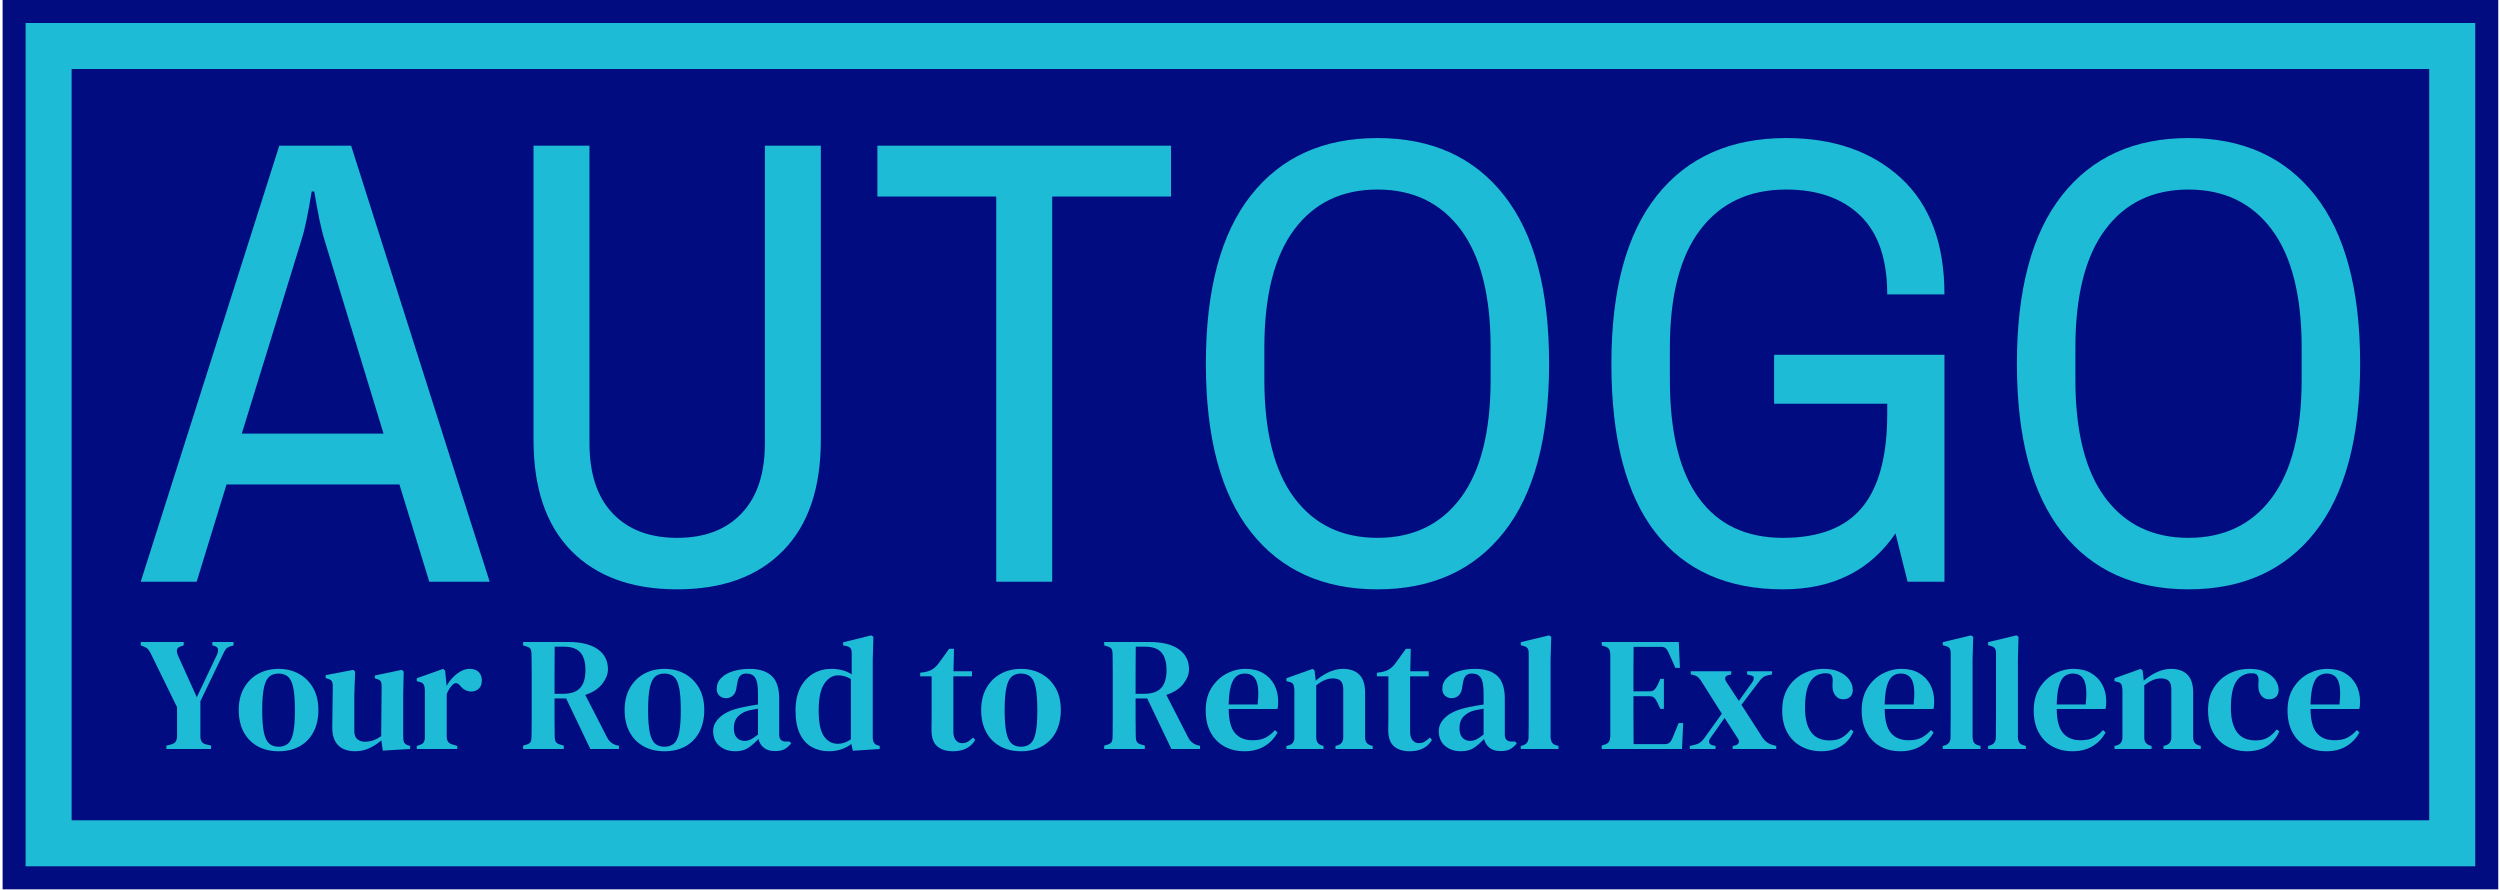 <svg xmlns="http://www.w3.org/2000/svg" version="1.1" xmlns:xlink="http://www.w3.org/1999/xlink" xmlns:svgjs="http://svgjs.dev/svgjs" width="1000" height="356" viewBox="0 0 1000 356"><g transform="matrix(1,0,0,1,0.17,-0.137)"><svg viewBox="0 0 356 127" data-background-color="#1ebbd7" preserveAspectRatio="xMidYMid meet" height="356" width="1000" xmlns="http://www.w3.org/2000/svg" xmlns:xlink="http://www.w3.org/1999/xlink"><g id="tight-bounds" transform="matrix(1,0,0,1,-0.06,0.049)"><svg viewBox="0 0 356.121 126.902" height="126.902" width="356.121"><g><svg viewBox="0 0 356.121 126.902" height="126.902" width="356.121"><g><svg viewBox="0 0 356.121 126.902" height="126.902" width="356.121"><g><path d="M0 126.902v-126.902h356.121v126.902z" fill="#010c80" stroke="transparent" stroke-width="0" rx="0%" data-fill-palette-color="tertiary"></path><path d="M3.283 123.619v-120.336h349.554v120.336z" fill="#1ebbd7" stroke="transparent" stroke-width="0" rx="0%" data-fill-palette-color="quaternary"></path><path d="M9.85 117.052v-107.202h336.421v107.202z" fill="#010c80" stroke="transparent" stroke-width="0" data-fill-palette-color="tertiary"></path></g><g transform="matrix(1,0,0,1,19.7,19.7)" id="textblocktransform"><svg viewBox="0 0 316.721 87.502" height="87.502" width="316.721" id="textblock"><g><svg viewBox="0 0 316.721 64.396" height="64.396" width="316.721"><g transform="matrix(1,0,0,1,0,0)"><svg width="316.721" viewBox="-0.05 -34.9 174.59 35.5" height="64.396" data-palette-color="#1ebbd7"><path d="M-0.05 0L10.85-34.3 16.5-34.3 27.4 0 22.65 0 20.3-7.65 6.7-7.65 4.35 0-0.05 0ZM7.9-11.65L19.05-11.65 14.4-26.9Q14.05-28 13.6-30.7L13.6-30.7 13.4-30.7Q12.95-27.95 12.6-26.9L12.6-26.9 7.9-11.65ZM42.15 0.6Q36.8 0.6 33.82-2.43 30.85-5.45 30.85-11.15L30.85-11.15 30.85-34.3 35.25-34.3 35.25-10.9Q35.25-7.3 37.07-5.38 38.9-3.45 42.15-3.45L42.15-3.45Q45.4-3.45 47.22-5.38 49.05-7.3 49.05-10.9L49.05-10.9 49.05-34.3 53.45-34.3 53.45-11.15Q53.45-5.45 50.47-2.43 47.5 0.6 42.15 0.6L42.15 0.6ZM67.25 0L67.25-30.3 57.9-30.3 57.9-34.3 81-34.3 81-30.3 71.65-30.3 71.65 0 67.25 0ZM97.24 0.6Q90.84 0.6 87.29-3.9 83.74-8.4 83.74-17.15L83.74-17.15Q83.74-25.9 87.29-30.4 90.84-34.9 97.24-34.9L97.24-34.9Q103.64-34.9 107.19-30.4 110.74-25.9 110.74-17.15L110.74-17.15Q110.74-8.4 107.19-3.9 103.64 0.6 97.24 0.6L97.24 0.6ZM97.24-3.45Q101.44-3.45 103.79-6.6 106.14-9.75 106.14-15.9L106.14-15.9 106.14-18.4Q106.14-24.55 103.79-27.7 101.44-30.85 97.24-30.85L97.24-30.85Q93.04-30.85 90.69-27.7 88.34-24.55 88.34-18.4L88.34-18.4 88.34-15.9Q88.34-9.75 90.69-6.6 93.04-3.45 97.24-3.45L97.24-3.45ZM128.44-14L128.44-17.85 141.84-17.85 141.84 0 138.94 0 137.99-3.8Q134.99 0.6 129.14 0.6L129.14 0.6Q122.59 0.6 119.12-3.85 115.64-8.3 115.64-17.15L115.64-17.15Q115.64-25.9 119.24-30.4 122.84-34.9 129.39-34.9L129.39-34.9Q134.99-34.9 138.42-31.75 141.84-28.6 141.84-22.6L141.84-22.6 137.34-22.6Q137.34-26.75 135.22-28.8 133.09-30.85 129.39-30.85L129.39-30.85Q125.04-30.85 122.64-27.7 120.24-24.55 120.24-18.4L120.24-18.4 120.24-15.9Q120.24-9.7 122.52-6.58 124.79-3.45 129.14-3.45L129.14-3.45Q133.39-3.45 135.37-5.85 137.34-8.25 137.34-13.2L137.34-13.2 137.34-14 128.44-14ZM161.04 0.6Q154.64 0.6 151.09-3.9 147.54-8.4 147.54-17.15L147.54-17.15Q147.54-25.9 151.09-30.4 154.64-34.9 161.04-34.9L161.04-34.9Q167.44-34.9 170.99-30.4 174.54-25.9 174.54-17.15L174.54-17.15Q174.54-8.4 170.99-3.9 167.44 0.6 161.04 0.6L161.04 0.6ZM161.04-3.45Q165.24-3.45 167.59-6.6 169.94-9.75 169.94-15.9L169.94-15.9 169.94-18.4Q169.94-24.55 167.59-27.7 165.24-30.85 161.04-30.85L161.04-30.85Q156.84-30.85 154.49-27.7 152.14-24.55 152.14-18.4L152.14-18.4 152.14-15.9Q152.14-9.75 154.49-6.6 156.84-3.45 161.04-3.45L161.04-3.45Z" opacity="1" transform="matrix(1,0,0,1,0,0)" fill="#1ebbd7" class="wordmark-text-0" data-fill-palette-color="quaternary" id="text-0"></path></svg></g></svg></g><g transform="matrix(1,0,0,1,0,70.963)"><svg viewBox="0 0 316.721 16.539" height="16.539" width="316.721"><g transform="matrix(1,0,0,1,0,0)"><svg width="316.721" viewBox="0.45 -35.1 685.48 35.8" height="16.539" data-palette-color="#1ebbd7"><path d="M22.15 0L8.35 0 8.35-1.05 9.8-1.4Q10.8-1.65 11.2-2.25 11.6-2.85 11.65-3.85L11.65-3.85 11.65-12.9 3.6-29.35Q3.1-30.35 2.65-30.85 2.2-31.35 1.35-31.65L1.35-31.65 0.45-32 0.45-33.05 13.7-33.05 13.7-32 12.8-31.7Q11.7-31.35 11.6-30.58 11.5-29.8 12.05-28.6L12.05-28.6 17.75-16 23.9-28.95Q24.35-29.85 24.3-30.7 24.25-31.55 23.25-31.8L23.25-31.8 22.55-32 22.55-33.05 29.1-33.05 29.1-32 28.1-31.7Q27.1-31.4 26.68-30.8 26.25-30.2 25.8-29.2L25.8-29.2 18.85-14.75 18.85-3.85Q18.85-1.8 20.65-1.4L20.65-1.4 22.15-1.05 22.15 0ZM43 0.7L43 0.7Q39.3 0.7 36.52-0.85 33.75-2.4 32.22-5.25 30.7-8.1 30.7-12.05L30.7-12.05Q30.7-16 32.32-18.85 33.95-21.7 36.72-23.23 39.5-24.75 43-24.75L43-24.75Q46.5-24.75 49.27-23.23 52.05-21.7 53.67-18.88 55.3-16.05 55.3-12.05L55.3-12.05Q55.3-8.1 53.77-5.23 52.25-2.35 49.5-0.83 46.75 0.7 43 0.7ZM43-0.7L43-0.7Q44.8-0.7 45.92-1.68 47.05-2.65 47.55-5.1 48.05-7.55 48.05-11.95L48.05-11.95Q48.05-16.4 47.55-18.88 47.05-21.35 45.92-22.33 44.8-23.3 43-23.3L43-23.3Q41.2-23.3 40.1-22.33 39-21.35 38.47-18.88 37.95-16.4 37.95-11.95L37.95-11.95Q37.95-7.55 38.47-5.1 39-2.65 40.1-1.68 41.2-0.7 43-0.7ZM66.55 0.7L66.55 0.7Q64.59 0.7 63-0.03 61.4-0.75 60.47-2.43 59.55-4.1 59.59-6.85L59.59-6.85 59.75-19.4Q59.75-20.5 59.4-21 59.05-21.5 58.15-21.7L58.15-21.7 57.55-21.9 57.55-22.8 66.09-24.45 66.65-23.9 66.4-16.85 66.4-5.5Q66.4-3.8 67.32-3.03 68.25-2.25 69.65-2.25L69.65-2.25Q71.09-2.25 72.27-2.68 73.45-3.1 74.7-3.95L74.7-3.95 74.84-19.35Q74.84-20.5 74.52-20.95 74.2-21.4 73.3-21.65L73.3-21.65 72.75-21.8 72.75-22.7 81.09-24.45 81.65-23.9 81.5-16.85 81.5-3.75Q81.5-2.7 81.77-2.08 82.05-1.45 83-1.15L83-1.15 83.65-0.95 83.65 0 75.2 0.5 74.75-2.65Q73.05-1.2 71.05-0.25 69.05 0.7 66.55 0.7ZM98.19 0L85.69 0 85.69-0.95 86.44-1.2Q87.44-1.45 87.82-2.05 88.19-2.65 88.19-3.65L88.19-3.65 88.19-18.3Q88.14-19.4 87.79-19.98 87.44-20.55 86.44-20.75L86.44-20.75 85.69-20.95 85.69-21.85 93.84-24.75 94.44-24.2 94.89-19.8 94.89-19.45Q95.64-20.85 96.79-22.05 97.94-23.25 99.29-24 100.64-24.75 101.99-24.75L101.99-24.75Q103.89-24.75 104.84-23.75 105.79-22.75 105.79-21.2L105.79-21.2Q105.79-19.5 104.84-18.63 103.89-17.75 102.54-17.75L102.54-17.75Q100.54-17.75 99.09-19.55L99.09-19.55 98.99-19.65Q98.49-20.25 97.87-20.33 97.24-20.4 96.64-19.7L96.64-19.7Q96.14-19.2 95.72-18.53 95.29-17.85 94.94-16.95L94.94-16.95 94.94-3.85Q94.94-2.9 95.34-2.27 95.74-1.65 96.69-1.4L96.69-1.4 98.19-0.95 98.19 0ZM131.09 0L118.54 0 118.54-1.05 119.59-1.35Q120.59-1.65 120.86-2.23 121.14-2.8 121.14-3.85L121.14-3.85Q121.19-6.75 121.19-9.65 121.19-12.55 121.19-15.5L121.19-15.5 121.19-17.55Q121.19-20.45 121.19-23.35 121.19-26.25 121.14-29.15L121.14-29.15Q121.14-30.2 120.89-30.78 120.64-31.35 119.64-31.65L119.64-31.65 118.54-32 118.54-33.05 132.54-33.05Q138.39-33.05 141.56-30.83 144.74-28.6 144.74-24.6L144.74-24.6Q144.74-22.4 143.01-20.15 141.29-17.9 137.74-16.7L137.74-16.7 144.54-3.45Q145.39-1.8 147.19-1.2L147.19-1.2 148.14-1 148.14 0 139.29 0 131.84-15.6 128.24-15.6Q128.24-12.05 128.24-9.2 128.24-6.35 128.29-3.85L128.29-3.85Q128.29-2.85 128.61-2.25 128.94-1.65 129.89-1.4L129.89-1.4 131.09-1.05 131.09 0ZM128.24-17.05L128.24-17.05 130.94-17.05Q134.49-17.05 136.14-18.85 137.79-20.65 137.79-24.35L137.79-24.35Q137.79-28.05 136.21-29.83 134.64-31.6 131.14-31.6L131.14-31.6 128.29-31.6Q128.29-29.65 128.26-27.63 128.24-25.6 128.24-23.08 128.24-20.55 128.24-17.05ZM162.19 0.7L162.19 0.7Q158.49 0.7 155.71-0.85 152.94-2.4 151.41-5.25 149.89-8.1 149.89-12.05L149.89-12.05Q149.89-16 151.51-18.85 153.14-21.7 155.91-23.23 158.69-24.75 162.19-24.75L162.19-24.75Q165.69-24.75 168.46-23.23 171.24-21.7 172.86-18.88 174.49-16.05 174.49-12.05L174.49-12.05Q174.49-8.1 172.96-5.23 171.44-2.35 168.69-0.83 165.94 0.7 162.19 0.7ZM162.19-0.7L162.19-0.7Q163.99-0.7 165.11-1.68 166.24-2.65 166.74-5.1 167.24-7.55 167.24-11.95L167.24-11.95Q167.24-16.4 166.74-18.88 166.24-21.35 165.11-22.33 163.99-23.3 162.19-23.3L162.19-23.3Q160.39-23.3 159.29-22.33 158.19-21.35 157.66-18.88 157.14-16.4 157.14-11.95L157.14-11.95Q157.14-7.55 157.66-5.1 158.19-2.65 159.29-1.68 160.39-0.7 162.19-0.7ZM184.03 0.7L184.03 0.7Q181.18 0.7 179.21-0.93 177.23-2.55 177.23-5.6L177.23-5.6Q177.23-8 179.56-10.03 181.88-12.05 186.88-13L186.88-13Q187.73-13.2 188.86-13.38 189.98-13.55 191.08-13.75L191.08-13.75 191.08-17.3Q191.08-20.7 190.23-22 189.38-23.3 187.53-23.3L187.53-23.3 187.38-23.3Q186.23-23.3 185.56-22.58 184.88-21.85 184.68-20.2L184.68-20.2 184.53-19.55Q184.38-17.55 183.48-16.63 182.58-15.7 181.23-15.7L181.23-15.7Q179.98-15.7 179.16-16.48 178.33-17.25 178.33-18.5L178.33-18.5Q178.33-20.55 179.73-21.95 181.13-23.35 183.46-24.05 185.78-24.75 188.48-24.75L188.48-24.75Q192.93-24.75 195.28-22.6 197.63-20.45 197.63-15.6L197.63-15.6 197.63-4.45Q197.63-2.3 199.68-2.3L199.68-2.3 200.83-2.3 201.33-1.75Q200.43-0.6 199.33 0.03 198.23 0.65 196.33 0.65L196.33 0.65Q194.18 0.65 192.91-0.38 191.63-1.4 191.23-3.1L191.23-3.1Q189.63-1.4 188.08-0.35 186.53 0.7 184.03 0.7ZM186.93-2.5L186.93-2.5Q187.93-2.5 188.83-2.95 189.73-3.4 191.08-4.45L191.08-4.45 191.08-12.45Q189.78-12.25 188.43-11.95L188.43-11.95Q186.28-11.45 184.96-10.1 183.63-8.75 183.63-6.45L183.63-6.45Q183.63-4.45 184.56-3.48 185.48-2.5 186.93-2.5ZM212.98 0.7L212.98 0.7Q210.03 0.7 207.68-0.63 205.33-1.95 204-4.73 202.68-7.5 202.68-11.8L202.68-11.8Q202.68-16.1 204.18-18.98 205.68-21.85 208.18-23.3 210.68-24.75 213.68-24.75L213.68-24.75Q215.48-24.75 217.13-24.33 218.78-23.9 220.03-23.05L220.03-23.05 220.03-29.55Q220.03-30.6 219.71-31.08 219.38-31.55 218.38-31.8L218.38-31.8 217.38-32 217.38-32.95 226.08-35.1 226.73-34.65 226.53-27.6 226.53-3.55Q226.53-2.6 226.88-1.98 227.23-1.35 228.13-1.1L228.13-1.1 228.68-0.95 228.68 0 220.38 0.55 219.93-1.55Q218.58-0.5 216.83 0.1 215.08 0.7 212.98 0.7ZM215.73-1.6L215.73-1.6Q217.88-1.6 219.78-3L219.78-3 219.78-21.6Q217.93-22.75 215.78-22.75L215.78-22.75Q213.33-22.75 211.58-20.18 209.83-17.6 209.83-11.9L209.83-11.9Q209.83-6.2 211.48-3.9 213.13-1.6 215.73-1.6ZM251.32 0.7L251.32 0.7Q248.22 0.7 246.45-0.83 244.68-2.35 244.68-5.8L244.68-5.8Q244.68-7 244.7-8.08 244.72-9.15 244.72-10.6L244.72-10.6 244.72-22.45 241.18-22.45 241.18-23.55 242.53-23.75Q243.97-24 245-24.65 246.03-25.3 246.88-26.45L246.88-26.45 250.13-30.95 251.63-30.95 251.47-24 257.18-24 257.18-22.45 251.43-22.45 251.43-5.4Q251.43-3.6 252.2-2.7 252.97-1.8 254.13-1.8L254.13-1.8Q255.13-1.8 255.93-2.27 256.73-2.75 257.52-3.55L257.52-3.55 258.18-2.8Q257.23-1.15 255.53-0.23 253.82 0.7 251.32 0.7ZM272.32 0.7L272.32 0.7Q268.62 0.7 265.85-0.85 263.07-2.4 261.55-5.25 260.02-8.1 260.02-12.05L260.02-12.05Q260.02-16 261.65-18.85 263.27-21.7 266.05-23.23 268.82-24.75 272.32-24.75L272.32-24.75Q275.82-24.75 278.6-23.23 281.37-21.7 283-18.88 284.62-16.05 284.62-12.05L284.62-12.05Q284.62-8.1 283.1-5.23 281.57-2.35 278.82-0.83 276.07 0.7 272.32 0.7ZM272.32-0.7L272.32-0.7Q274.12-0.7 275.25-1.68 276.37-2.65 276.87-5.1 277.37-7.55 277.37-11.95L277.37-11.95Q277.37-16.4 276.87-18.88 276.37-21.35 275.25-22.33 274.12-23.3 272.32-23.3L272.32-23.3Q270.52-23.3 269.42-22.33 268.32-21.35 267.8-18.88 267.27-16.4 267.27-11.95L267.27-11.95Q267.27-7.55 267.8-5.1 268.32-2.65 269.42-1.68 270.52-0.7 272.32-0.7ZM310.57 0L298.02 0 298.02-1.05 299.07-1.35Q300.07-1.65 300.34-2.23 300.62-2.8 300.62-3.85L300.62-3.85Q300.67-6.75 300.67-9.65 300.67-12.55 300.67-15.5L300.67-15.5 300.67-17.55Q300.67-20.45 300.67-23.35 300.67-26.25 300.62-29.15L300.62-29.15Q300.62-30.2 300.37-30.78 300.12-31.35 299.12-31.65L299.12-31.65 298.02-32 298.02-33.05 312.02-33.05Q317.87-33.05 321.04-30.83 324.22-28.6 324.22-24.6L324.22-24.6Q324.22-22.4 322.49-20.15 320.77-17.9 317.22-16.7L317.22-16.7 324.02-3.45Q324.87-1.8 326.67-1.2L326.67-1.2 327.62-1 327.62 0 318.77 0 311.32-15.6 307.72-15.6Q307.72-12.05 307.72-9.2 307.72-6.35 307.77-3.85L307.77-3.85Q307.77-2.85 308.09-2.25 308.42-1.65 309.37-1.4L309.37-1.4 310.57-1.05 310.57 0ZM307.72-17.05L307.72-17.05 310.42-17.05Q313.97-17.05 315.62-18.85 317.27-20.65 317.27-24.35L317.27-24.35Q317.27-28.05 315.69-29.83 314.12-31.6 310.62-31.6L310.62-31.6 307.77-31.6Q307.77-29.65 307.74-27.63 307.72-25.6 307.72-23.08 307.72-20.55 307.72-17.05ZM341.67-24.75L341.67-24.75Q344.81-24.75 347.06-23.45 349.31-22.15 350.54-19.88 351.76-17.6 351.76-14.65L351.76-14.65Q351.76-14 351.72-13.43 351.67-12.85 351.51-12.35L351.51-12.35 336.47-12.35Q336.51-7.2 338.39-4.95 340.26-2.7 343.87-2.7L343.87-2.7Q346.37-2.7 347.92-3.53 349.47-4.35 350.76-5.85L350.76-5.85 351.56-5.1Q350.06-2.35 347.49-0.83 344.92 0.7 341.37 0.7L341.37 0.7Q337.81 0.7 335.12-0.8 332.42-2.3 330.89-5.13 329.37-7.95 329.37-11.9L329.37-11.9Q329.37-16 331.14-18.85 332.92-21.7 335.74-23.23 338.56-24.75 341.67-24.75ZM341.42-23.3L341.42-23.3Q339.97-23.3 338.89-22.48 337.81-21.65 337.19-19.58 336.56-17.5 336.47-13.75L336.47-13.75 345.42-13.75Q345.97-18.8 345.01-21.05 344.06-23.3 341.42-23.3ZM365.76 0L354.31 0 354.31-0.95 355.11-1.15Q356.76-1.65 356.76-3.6L356.76-3.6 356.76-18.35Q356.71-19.4 356.41-19.98 356.11-20.55 355.11-20.75L355.11-20.75 354.31-20.95 354.31-21.85 362.41-24.75 363.01-24.2 363.36-21.1Q365.16-22.7 367.39-23.73 369.61-24.75 371.76-24.75L371.76-24.75Q375.06-24.75 376.84-22.95 378.61-21.15 378.61-17.45L378.61-17.45 378.61-3.55Q378.61-1.6 380.41-1.1L380.41-1.1 380.96-0.95 380.96 0 369.46 0 369.46-0.95 370.21-1.15Q371.86-1.7 371.86-3.6L371.86-3.6 371.86-18.45Q371.86-20.2 371.11-21 370.36-21.8 368.61-21.8L368.61-21.8Q366.16-21.8 363.51-19.65L363.51-19.65 363.51-3.55Q363.51-1.6 365.26-1.1L365.26-1.1 365.76-0.95 365.76 0ZM392.41 0.7L392.41 0.7Q389.31 0.7 387.53-0.83 385.76-2.35 385.76-5.8L385.76-5.8Q385.76-7 385.78-8.08 385.81-9.15 385.81-10.6L385.81-10.6 385.81-22.45 382.26-22.45 382.26-23.55 383.61-23.75Q385.06-24 386.08-24.65 387.11-25.3 387.96-26.45L387.96-26.45 391.21-30.95 392.71-30.95 392.56-24 398.26-24 398.26-22.45 392.51-22.45 392.51-5.4Q392.51-3.6 393.28-2.7 394.06-1.8 395.21-1.8L395.21-1.8Q396.21-1.8 397.01-2.27 397.81-2.75 398.61-3.55L398.61-3.55 399.26-2.8Q398.31-1.15 396.61-0.23 394.91 0.7 392.41 0.7ZM408.16 0.7L408.16 0.7Q405.31 0.7 403.33-0.93 401.36-2.55 401.36-5.6L401.36-5.6Q401.36-8 403.68-10.03 406.01-12.05 411.01-13L411.01-13Q411.86-13.2 412.98-13.38 414.11-13.55 415.21-13.75L415.21-13.75 415.21-17.3Q415.21-20.7 414.36-22 413.51-23.3 411.66-23.3L411.66-23.3 411.51-23.3Q410.36-23.3 409.68-22.58 409.01-21.85 408.81-20.2L408.81-20.2 408.66-19.55Q408.51-17.55 407.61-16.63 406.71-15.7 405.36-15.7L405.36-15.7Q404.11-15.7 403.28-16.48 402.46-17.25 402.46-18.5L402.46-18.5Q402.46-20.55 403.86-21.95 405.26-23.35 407.58-24.05 409.91-24.75 412.61-24.75L412.61-24.75Q417.06-24.75 419.41-22.6 421.76-20.45 421.76-15.6L421.76-15.6 421.76-4.45Q421.76-2.3 423.81-2.3L423.81-2.3 424.96-2.3 425.46-1.75Q424.56-0.6 423.46 0.03 422.36 0.65 420.46 0.65L420.46 0.65Q418.31 0.65 417.03-0.38 415.76-1.4 415.36-3.1L415.36-3.1Q413.76-1.4 412.21-0.35 410.66 0.7 408.16 0.7ZM411.06-2.5L411.06-2.5Q412.06-2.5 412.96-2.95 413.86-3.4 415.21-4.45L415.21-4.45 415.21-12.45Q413.91-12.25 412.56-11.95L412.56-11.95Q410.41-11.45 409.08-10.1 407.76-8.75 407.76-6.45L407.76-6.45Q407.76-4.45 408.68-3.48 409.61-2.5 411.06-2.5ZM438.35 0L426.7 0 426.7-0.95 427.45-1.15Q429.1-1.7 429.1-3.65L429.1-3.65Q429.1-5.35 429.13-7.08 429.15-8.8 429.15-10.5L429.15-10.5 429.15-29.5Q429.15-30.55 428.8-31.08 428.45-31.6 427.45-31.85L427.45-31.85 426.7-32.05 426.7-33 435.45-35.1 436.1-34.65 435.9-27.6 435.9-3.65Q435.95-2.65 436.33-2.02 436.7-1.4 437.65-1.15L437.65-1.15 438.35-0.95 438.35 0ZM476.5 0L451.7 0 451.7-1.05 452.7-1.4Q453.6-1.65 453.95-2.27 454.3-2.9 454.35-4L454.35-4 454.35-29.15Q454.3-30.2 454-30.78 453.7-31.35 452.75-31.65L452.75-31.65 451.7-32 451.7-33.05 475.5-33.05 475.85-25.05 474.45-25.05 472.45-29.55Q472.05-30.5 471.55-31.03 471.05-31.55 470.05-31.55L470.05-31.55 461.55-31.55Q461.5-28.45 461.5-25.18 461.5-21.9 461.5-17.8L461.5-17.8 466.45-17.8Q467.45-17.8 467.97-18.32 468.5-18.85 468.95-19.75L468.95-19.75 469.8-21.65 470.9-21.65 470.9-12.4 469.8-12.4 468.9-14.3Q468.5-15.2 468-15.75 467.5-16.3 466.5-16.3L466.5-16.3 461.5-16.3Q461.5-12.7 461.5-10.1 461.5-7.5 461.52-5.48 461.55-3.45 461.55-1.5L461.55-1.5 471.15-1.5Q472.15-1.5 472.7-2.02 473.25-2.55 473.6-3.5L473.6-3.5 475.45-8 476.85-8 476.5 0ZM486.85 0L478.9 0 478.9-0.95 480.25-1.25Q481.35-1.5 482.02-1.95 482.7-2.4 483.35-3.3L483.35-3.3 488.8-10.9 482.35-21.1Q481.85-21.85 481.37-22.25 480.9-22.65 480.05-22.85L480.05-22.85 479.2-23.05 479.2-24 491.7-24 491.7-23.05 490.95-22.85Q490.05-22.65 489.87-22.08 489.7-21.5 490.2-20.7L490.2-20.7 494.05-14.85 498.15-20.55Q498.7-21.35 498.67-21.95 498.65-22.55 497.7-22.75L497.7-22.75 496.6-23.05 496.6-24 504.3-24 504.3-23.05 503.1-22.8Q502.05-22.55 501.45-22.08 500.85-21.6 500.2-20.7L500.2-20.7 494.85-13.65 501.4-3.45Q502.55-1.75 504.6-1.2L504.6-1.2 505.6-0.95 505.6 0 492.15 0 492.15-0.95 492.9-1.1Q493.8-1.35 494.02-1.95 494.25-2.55 493.7-3.3L493.7-3.3 489.65-9.6 485.25-3.35Q484.7-2.55 484.9-1.95 485.1-1.35 485.95-1.15L485.95-1.15 486.85-0.95 486.85 0ZM519.49 0.7L519.49 0.7Q516.09 0.7 513.34-0.78 510.59-2.25 509.02-5.08 507.44-7.9 507.44-11.95L507.44-11.95Q507.44-16 509.19-18.85 510.94-21.7 513.87-23.23 516.79-24.75 520.29-24.75L520.29-24.75Q523.14-24.75 525.14-23.8 527.14-22.85 528.19-21.38 529.24-19.9 529.24-18.25L529.24-18.25Q529.24-16.85 528.42-16.1 527.59-15.35 526.29-15.35L526.29-15.35Q524.89-15.35 524.02-16.35 523.14-17.35 522.99-18.9L522.99-18.9Q522.94-19.9 523.02-20.6 523.09-21.3 522.99-21.95L522.99-21.95Q522.79-22.8 522.32-23.1 521.84-23.4 520.99-23.4L520.99-23.4Q517.84-23.4 516.17-20.88 514.49-18.35 514.49-12.7L514.49-12.7Q514.49-7.85 516.34-5.25 518.19-2.65 522.09-2.65L522.09-2.65Q524.39-2.65 525.89-3.53 527.39-4.4 528.64-6.05L528.64-6.05 529.44-5.45Q528.19-2.45 525.62-0.88 523.04 0.7 519.49 0.7ZM544.29-24.75L544.29-24.75Q547.44-24.75 549.69-23.45 551.94-22.15 553.17-19.88 554.39-17.6 554.39-14.65L554.39-14.65Q554.39-14 554.34-13.43 554.29-12.85 554.14-12.35L554.14-12.35 539.09-12.35Q539.14-7.2 541.02-4.95 542.89-2.7 546.49-2.7L546.49-2.7Q548.99-2.7 550.54-3.53 552.09-4.35 553.39-5.85L553.39-5.85 554.19-5.1Q552.69-2.35 550.12-0.83 547.54 0.7 543.99 0.7L543.99 0.7Q540.44 0.7 537.74-0.8 535.04-2.3 533.52-5.13 531.99-7.95 531.99-11.9L531.99-11.9Q531.99-16 533.77-18.85 535.54-21.7 538.37-23.23 541.19-24.75 544.29-24.75ZM544.04-23.3L544.04-23.3Q542.59-23.3 541.52-22.48 540.44-21.65 539.82-19.58 539.19-17.5 539.09-13.75L539.09-13.75 548.04-13.75Q548.59-18.8 547.64-21.05 546.69-23.3 544.04-23.3ZM568.69 0L557.04 0 557.04-0.95 557.79-1.15Q559.44-1.7 559.44-3.65L559.44-3.65Q559.44-5.35 559.46-7.08 559.49-8.8 559.49-10.5L559.49-10.5 559.49-29.5Q559.49-30.55 559.14-31.08 558.79-31.6 557.79-31.85L557.79-31.85 557.04-32.05 557.04-33 565.79-35.1 566.44-34.65 566.24-27.6 566.24-3.65Q566.29-2.65 566.66-2.02 567.04-1.4 567.99-1.15L567.99-1.15 568.69-0.95 568.69 0ZM582.69 0L571.04 0 571.04-0.95 571.79-1.15Q573.44-1.7 573.44-3.65L573.44-3.65Q573.44-5.35 573.46-7.08 573.49-8.8 573.49-10.5L573.49-10.5 573.49-29.5Q573.49-30.55 573.14-31.08 572.79-31.6 571.79-31.85L571.79-31.85 571.04-32.05 571.04-33 579.79-35.1 580.44-34.65 580.24-27.6 580.24-3.65Q580.29-2.65 580.66-2.02 581.04-1.4 581.99-1.15L581.99-1.15 582.69-0.95 582.69 0ZM597.43-24.75L597.43-24.75Q600.58-24.75 602.83-23.45 605.08-22.15 606.31-19.88 607.53-17.6 607.53-14.65L607.53-14.65Q607.53-14 607.48-13.43 607.43-12.85 607.28-12.35L607.28-12.35 592.23-12.35Q592.28-7.2 594.16-4.95 596.03-2.7 599.63-2.7L599.63-2.7Q602.13-2.7 603.68-3.53 605.23-4.35 606.53-5.85L606.53-5.85 607.33-5.1Q605.83-2.35 603.26-0.83 600.68 0.7 597.13 0.7L597.13 0.7Q593.58 0.7 590.88-0.8 588.18-2.3 586.66-5.13 585.13-7.95 585.13-11.9L585.13-11.9Q585.13-16 586.91-18.85 588.68-21.7 591.51-23.23 594.33-24.75 597.43-24.75ZM597.18-23.3L597.18-23.3Q595.73-23.3 594.66-22.48 593.58-21.65 592.96-19.58 592.33-17.5 592.23-13.75L592.23-13.75 601.18-13.75Q601.73-18.8 600.78-21.05 599.83-23.3 597.18-23.3ZM621.53 0L610.08 0 610.08-0.95 610.88-1.15Q612.53-1.65 612.53-3.6L612.53-3.6 612.53-18.35Q612.48-19.4 612.18-19.98 611.88-20.55 610.88-20.75L610.88-20.75 610.08-20.95 610.08-21.85 618.18-24.75 618.78-24.2 619.13-21.1Q620.93-22.7 623.16-23.73 625.38-24.75 627.53-24.75L627.53-24.75Q630.83-24.75 632.61-22.95 634.38-21.15 634.38-17.45L634.38-17.45 634.38-3.55Q634.38-1.6 636.18-1.1L636.18-1.1 636.73-0.95 636.73 0 625.23 0 625.23-0.95 625.98-1.15Q627.63-1.7 627.63-3.6L627.63-3.6 627.63-18.45Q627.63-20.2 626.88-21 626.13-21.8 624.38-21.8L624.38-21.8Q621.93-21.8 619.28-19.65L619.28-19.65 619.28-3.55Q619.28-1.6 621.03-1.1L621.03-1.1 621.53-0.95 621.53 0ZM651.03 0.7L651.03 0.7Q647.63 0.7 644.88-0.78 642.13-2.25 640.55-5.08 638.98-7.9 638.98-11.95L638.98-11.95Q638.98-16 640.73-18.85 642.48-21.7 645.4-23.23 648.33-24.75 651.83-24.75L651.83-24.75Q654.68-24.75 656.68-23.8 658.68-22.85 659.73-21.38 660.78-19.9 660.78-18.25L660.78-18.25Q660.78-16.85 659.95-16.1 659.13-15.35 657.83-15.35L657.83-15.35Q656.43-15.35 655.55-16.35 654.68-17.35 654.53-18.9L654.53-18.9Q654.48-19.9 654.55-20.6 654.63-21.3 654.53-21.95L654.53-21.95Q654.33-22.8 653.85-23.1 653.38-23.4 652.53-23.4L652.53-23.4Q649.38-23.4 647.7-20.88 646.03-18.35 646.03-12.7L646.03-12.7Q646.03-7.85 647.88-5.25 649.73-2.65 653.63-2.65L653.63-2.65Q655.93-2.65 657.43-3.53 658.93-4.4 660.18-6.05L660.18-6.05 660.98-5.45Q659.73-2.45 657.15-0.88 654.58 0.7 651.03 0.7ZM675.83-24.75L675.83-24.75Q678.98-24.75 681.23-23.45 683.48-22.15 684.7-19.88 685.93-17.6 685.93-14.65L685.93-14.65Q685.93-14 685.88-13.43 685.83-12.85 685.68-12.35L685.68-12.35 670.63-12.35Q670.68-7.2 672.55-4.95 674.43-2.7 678.03-2.7L678.03-2.7Q680.53-2.7 682.08-3.53 683.63-4.35 684.93-5.85L684.93-5.85 685.73-5.1Q684.23-2.35 681.65-0.83 679.08 0.7 675.53 0.7L675.53 0.7Q671.98 0.7 669.28-0.8 666.58-2.3 665.05-5.13 663.53-7.95 663.53-11.9L663.53-11.9Q663.53-16 665.3-18.85 667.08-21.7 669.9-23.23 672.73-24.75 675.83-24.75ZM675.58-23.3L675.58-23.3Q674.13-23.3 673.05-22.48 671.98-21.65 671.35-19.58 670.73-17.5 670.63-13.75L670.63-13.75 679.58-13.75Q680.13-18.8 679.18-21.05 678.23-23.3 675.58-23.3Z" opacity="1" transform="matrix(1,0,0,1,0,0)" fill="#1ebbd7" class="slogan-text-1" data-fill-palette-color="quaternary" id="text-1"></path></svg></g></svg></g></svg></g></svg></g><g></g></svg></g><defs></defs></svg><rect width="356.121" height="126.902" fill="none" stroke="none" visibility="hidden"></rect></g></svg></g></svg>